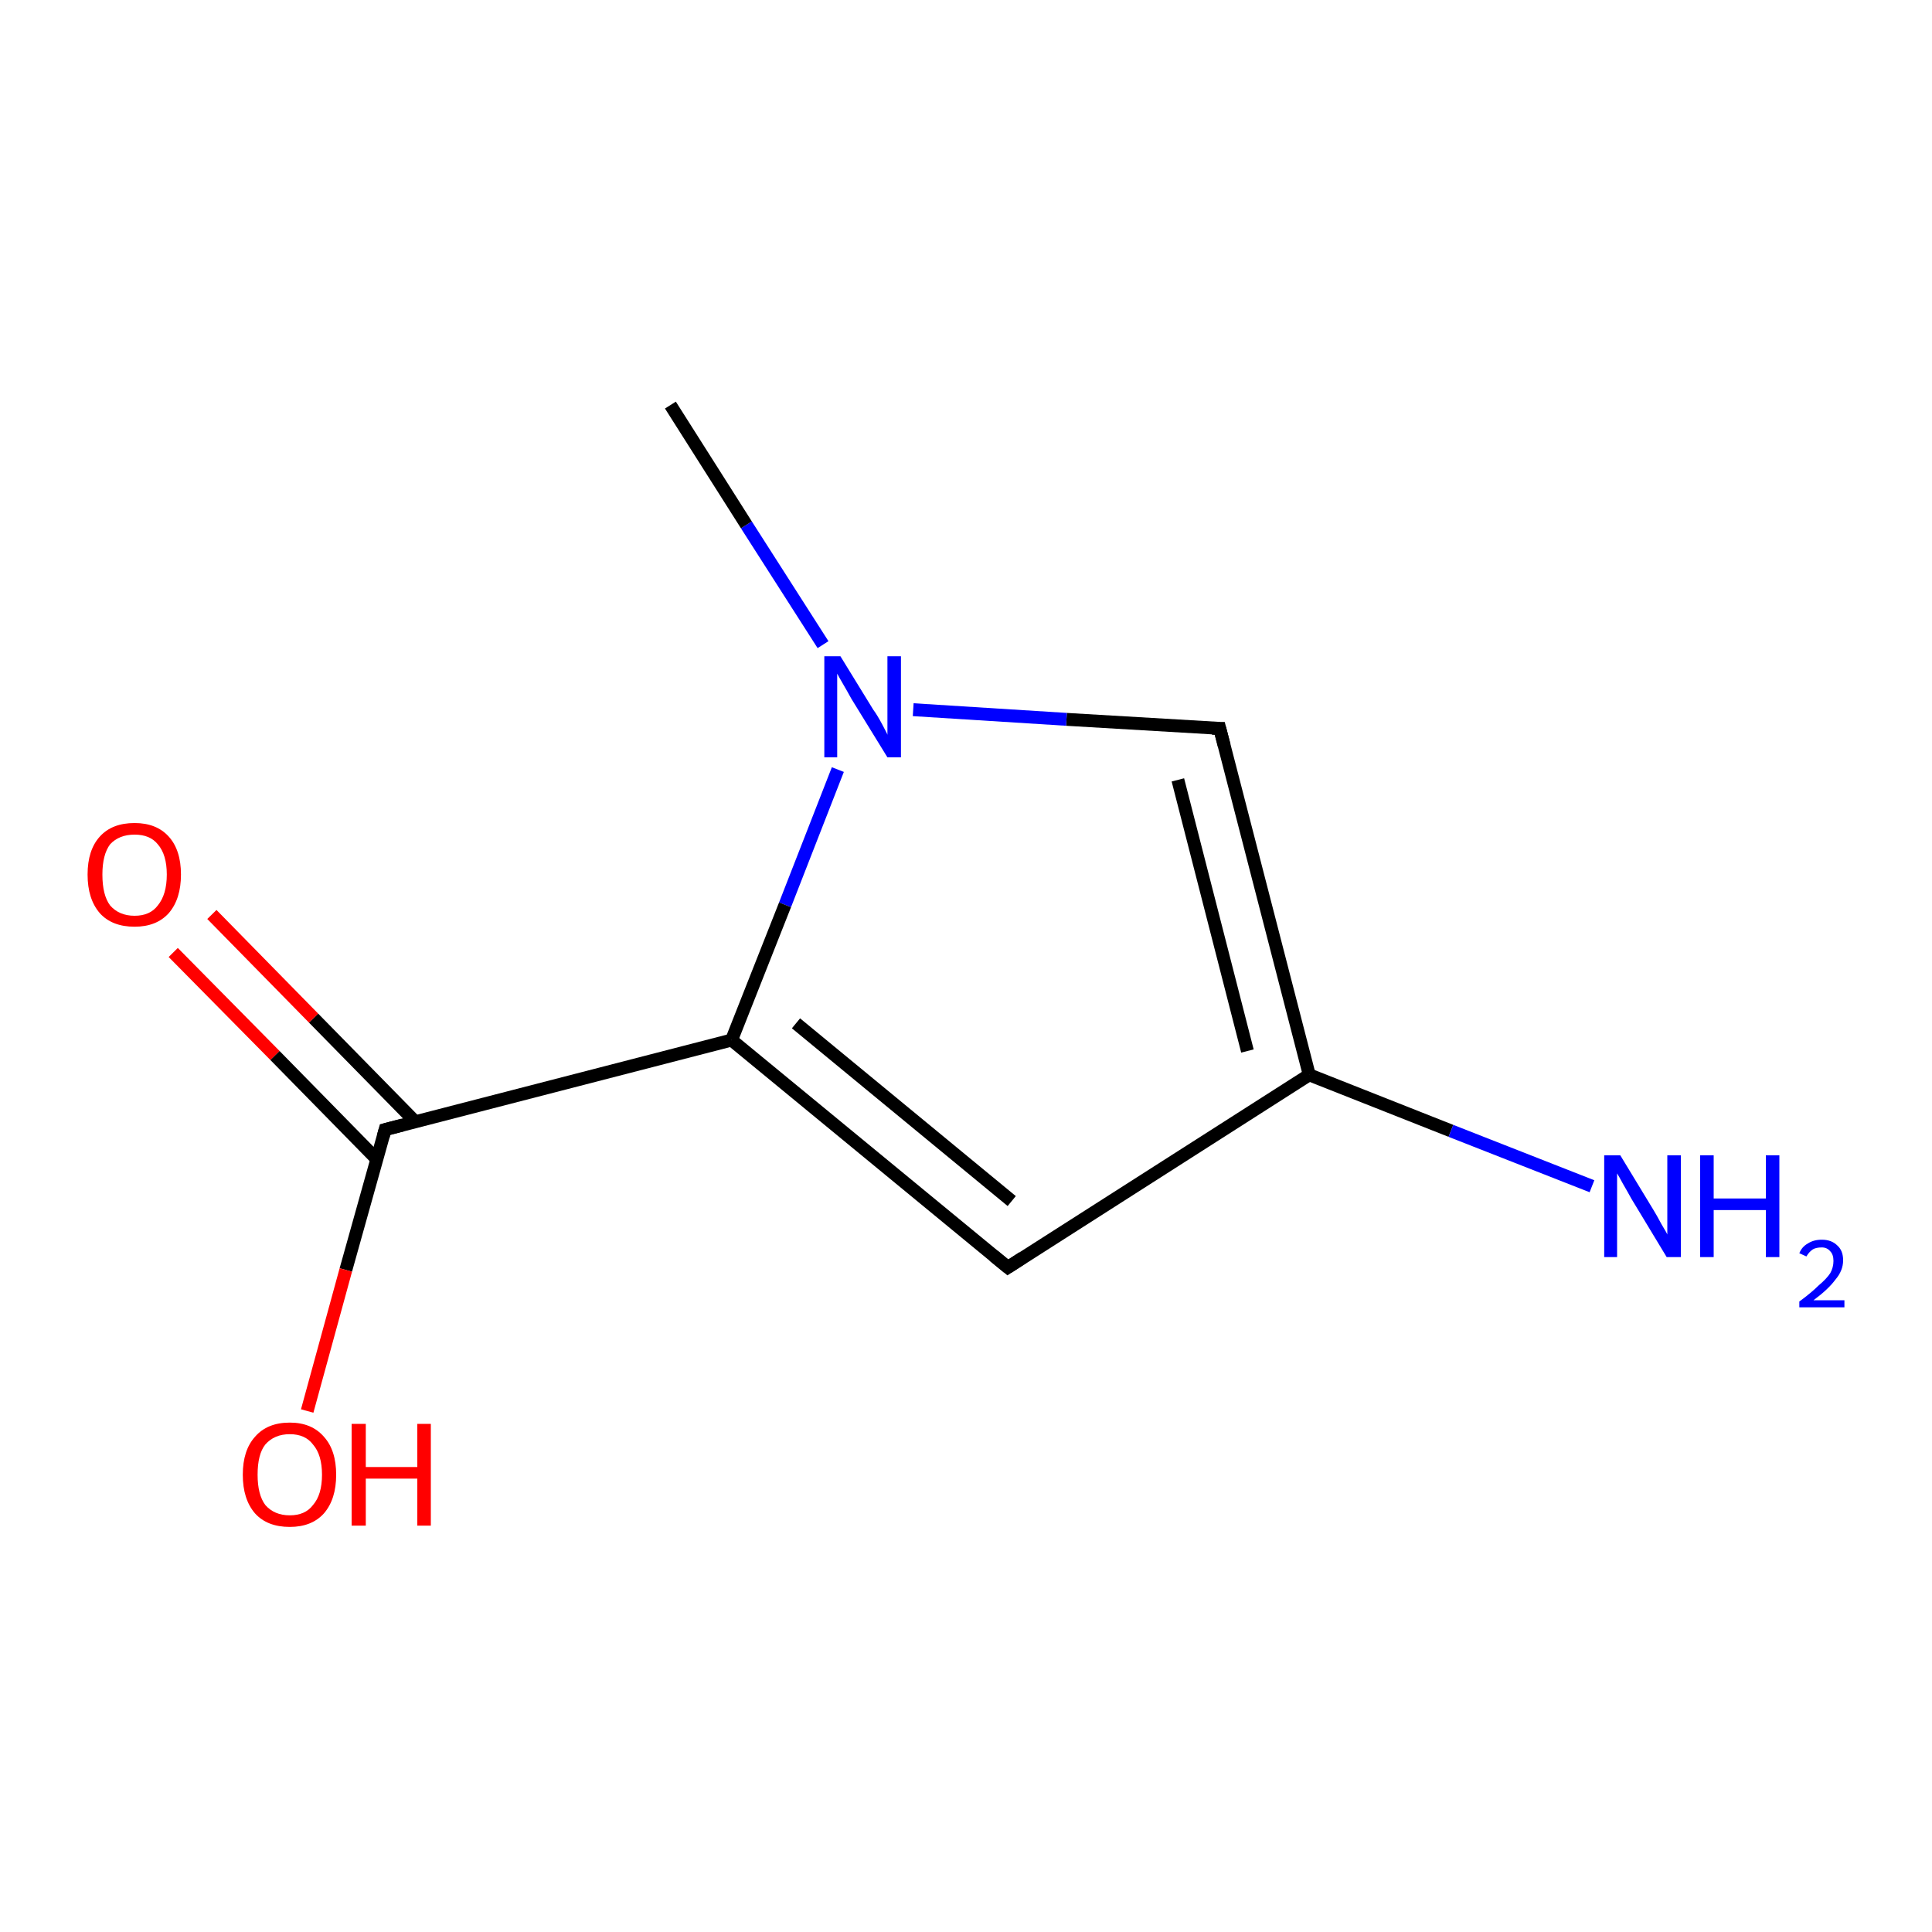 <?xml version='1.0' encoding='iso-8859-1'?>
<svg version='1.1' baseProfile='full'
              xmlns='http://www.w3.org/2000/svg'
                      xmlns:rdkit='http://www.rdkit.org/xml'
                      xmlns:xlink='http://www.w3.org/1999/xlink'
                  xml:space='preserve'
width='300px' height='300px' viewBox='0 0 300 300'>
<!-- END OF HEADER -->
<rect style='opacity:1.0;fill:#FFFFFF;stroke:none' width='300.0' height='300.0' x='0.0' y='0.0'> </rect>
<path class='bond-0 atom-0 atom-1' d='M 32.9,142.0 L 48.7,158.1' style='fill:none;fill-rule:evenodd;stroke:#FF0000;stroke-width:2.0px;stroke-linecap:butt;stroke-linejoin:miter;stroke-opacity:1' />
<path class='bond-0 atom-0 atom-1' d='M 48.7,158.1 L 64.5,174.2' style='fill:none;fill-rule:evenodd;stroke:#000000;stroke-width:2.0px;stroke-linecap:butt;stroke-linejoin:miter;stroke-opacity:1' />
<path class='bond-0 atom-0 atom-1' d='M 26.9,147.9 L 42.7,163.9' style='fill:none;fill-rule:evenodd;stroke:#FF0000;stroke-width:2.0px;stroke-linecap:butt;stroke-linejoin:miter;stroke-opacity:1' />
<path class='bond-0 atom-0 atom-1' d='M 42.7,163.9 L 58.5,180.0' style='fill:none;fill-rule:evenodd;stroke:#000000;stroke-width:2.0px;stroke-linecap:butt;stroke-linejoin:miter;stroke-opacity:1' />
<path class='bond-1 atom-1 atom-2' d='M 59.8,175.4 L 53.7,197.2' style='fill:none;fill-rule:evenodd;stroke:#000000;stroke-width:2.0px;stroke-linecap:butt;stroke-linejoin:miter;stroke-opacity:1' />
<path class='bond-1 atom-1 atom-2' d='M 53.7,197.2 L 47.7,219.1' style='fill:none;fill-rule:evenodd;stroke:#FF0000;stroke-width:2.0px;stroke-linecap:butt;stroke-linejoin:miter;stroke-opacity:1' />
<path class='bond-2 atom-1 atom-3' d='M 59.8,175.4 L 113.6,161.5' style='fill:none;fill-rule:evenodd;stroke:#000000;stroke-width:2.0px;stroke-linecap:butt;stroke-linejoin:miter;stroke-opacity:1' />
<path class='bond-3 atom-3 atom-4' d='M 113.6,161.5 L 156.5,196.8' style='fill:none;fill-rule:evenodd;stroke:#000000;stroke-width:2.0px;stroke-linecap:butt;stroke-linejoin:miter;stroke-opacity:1' />
<path class='bond-3 atom-3 atom-4' d='M 123.6,158.9 L 157.1,186.5' style='fill:none;fill-rule:evenodd;stroke:#000000;stroke-width:2.0px;stroke-linecap:butt;stroke-linejoin:miter;stroke-opacity:1' />
<path class='bond-4 atom-4 atom-5' d='M 156.5,196.8 L 203.3,166.9' style='fill:none;fill-rule:evenodd;stroke:#000000;stroke-width:2.0px;stroke-linecap:butt;stroke-linejoin:miter;stroke-opacity:1' />
<path class='bond-5 atom-5 atom-6' d='M 203.3,166.9 L 225.3,175.6' style='fill:none;fill-rule:evenodd;stroke:#000000;stroke-width:2.0px;stroke-linecap:butt;stroke-linejoin:miter;stroke-opacity:1' />
<path class='bond-5 atom-5 atom-6' d='M 225.3,175.6 L 247.2,184.2' style='fill:none;fill-rule:evenodd;stroke:#0000FF;stroke-width:2.0px;stroke-linecap:butt;stroke-linejoin:miter;stroke-opacity:1' />
<path class='bond-6 atom-5 atom-7' d='M 203.3,166.9 L 189.4,113.1' style='fill:none;fill-rule:evenodd;stroke:#000000;stroke-width:2.0px;stroke-linecap:butt;stroke-linejoin:miter;stroke-opacity:1' />
<path class='bond-6 atom-5 atom-7' d='M 193.7,163.2 L 182.9,121.1' style='fill:none;fill-rule:evenodd;stroke:#000000;stroke-width:2.0px;stroke-linecap:butt;stroke-linejoin:miter;stroke-opacity:1' />
<path class='bond-7 atom-7 atom-8' d='M 189.4,113.1 L 165.6,111.7' style='fill:none;fill-rule:evenodd;stroke:#000000;stroke-width:2.0px;stroke-linecap:butt;stroke-linejoin:miter;stroke-opacity:1' />
<path class='bond-7 atom-7 atom-8' d='M 165.6,111.7 L 141.8,110.2' style='fill:none;fill-rule:evenodd;stroke:#0000FF;stroke-width:2.0px;stroke-linecap:butt;stroke-linejoin:miter;stroke-opacity:1' />
<path class='bond-8 atom-8 atom-9' d='M 127.8,100.1 L 115.9,81.5' style='fill:none;fill-rule:evenodd;stroke:#0000FF;stroke-width:2.0px;stroke-linecap:butt;stroke-linejoin:miter;stroke-opacity:1' />
<path class='bond-8 atom-8 atom-9' d='M 115.9,81.5 L 104.1,62.9' style='fill:none;fill-rule:evenodd;stroke:#000000;stroke-width:2.0px;stroke-linecap:butt;stroke-linejoin:miter;stroke-opacity:1' />
<path class='bond-9 atom-8 atom-3' d='M 130.1,119.5 L 121.9,140.5' style='fill:none;fill-rule:evenodd;stroke:#0000FF;stroke-width:2.0px;stroke-linecap:butt;stroke-linejoin:miter;stroke-opacity:1' />
<path class='bond-9 atom-8 atom-3' d='M 121.9,140.5 L 113.6,161.5' style='fill:none;fill-rule:evenodd;stroke:#000000;stroke-width:2.0px;stroke-linecap:butt;stroke-linejoin:miter;stroke-opacity:1' />
<path d='M 59.5,176.5 L 59.8,175.4 L 62.5,174.7' style='fill:none;stroke:#000000;stroke-width:2.0px;stroke-linecap:butt;stroke-linejoin:miter;stroke-opacity:1;' />
<path d='M 154.3,195.0 L 156.5,196.8 L 158.8,195.3' style='fill:none;stroke:#000000;stroke-width:2.0px;stroke-linecap:butt;stroke-linejoin:miter;stroke-opacity:1;' />
<path d='M 190.1,115.8 L 189.4,113.1 L 188.2,113.1' style='fill:none;stroke:#000000;stroke-width:2.0px;stroke-linecap:butt;stroke-linejoin:miter;stroke-opacity:1;' />
<path class='atom-0' d='M 13.6 135.8
Q 13.6 132.0, 15.5 129.9
Q 17.4 127.8, 20.9 127.8
Q 24.3 127.8, 26.2 129.9
Q 28.1 132.0, 28.1 135.8
Q 28.1 139.6, 26.2 141.8
Q 24.3 143.9, 20.9 143.9
Q 17.4 143.9, 15.5 141.8
Q 13.6 139.6, 13.6 135.8
M 20.9 142.2
Q 23.3 142.2, 24.5 140.6
Q 25.9 138.9, 25.9 135.8
Q 25.9 132.7, 24.5 131.1
Q 23.3 129.6, 20.9 129.6
Q 18.5 129.6, 17.1 131.1
Q 15.9 132.7, 15.9 135.8
Q 15.9 139.0, 17.1 140.6
Q 18.5 142.2, 20.9 142.2
' fill='#FF0000'/>
<path class='atom-2' d='M 37.7 229.0
Q 37.7 225.2, 39.6 223.1
Q 41.5 220.9, 45.0 220.9
Q 48.4 220.9, 50.3 223.1
Q 52.2 225.2, 52.2 229.0
Q 52.2 232.8, 50.3 235.0
Q 48.4 237.1, 45.0 237.1
Q 41.5 237.1, 39.6 235.0
Q 37.7 232.8, 37.7 229.0
M 45.0 235.3
Q 47.4 235.3, 48.6 233.7
Q 50.0 232.1, 50.0 229.0
Q 50.0 225.9, 48.6 224.3
Q 47.4 222.7, 45.0 222.7
Q 42.6 222.7, 41.2 224.3
Q 40.0 225.8, 40.0 229.0
Q 40.0 232.1, 41.2 233.7
Q 42.6 235.3, 45.0 235.3
' fill='#FF0000'/>
<path class='atom-2' d='M 54.6 221.1
L 56.8 221.1
L 56.8 227.8
L 64.8 227.8
L 64.8 221.1
L 66.9 221.1
L 66.9 236.9
L 64.8 236.9
L 64.8 229.6
L 56.8 229.6
L 56.8 236.9
L 54.6 236.9
L 54.6 221.1
' fill='#FF0000'/>
<path class='atom-6' d='M 251.6 179.4
L 256.7 187.8
Q 257.2 188.6, 258.0 190.1
Q 258.9 191.6, 258.9 191.7
L 258.9 179.4
L 261.0 179.4
L 261.0 195.2
L 258.8 195.2
L 253.3 186.1
Q 252.7 185.0, 252.0 183.8
Q 251.3 182.5, 251.1 182.2
L 251.1 195.2
L 249.1 195.2
L 249.1 179.4
L 251.6 179.4
' fill='#0000FF'/>
<path class='atom-6' d='M 264.0 179.4
L 266.1 179.4
L 266.1 186.1
L 274.2 186.1
L 274.2 179.4
L 276.3 179.4
L 276.3 195.2
L 274.2 195.2
L 274.2 187.9
L 266.1 187.9
L 266.1 195.2
L 264.0 195.2
L 264.0 179.4
' fill='#0000FF'/>
<path class='atom-6' d='M 279.4 194.6
Q 279.8 193.6, 280.7 193.1
Q 281.6 192.5, 282.9 192.5
Q 284.4 192.5, 285.3 193.4
Q 286.2 194.2, 286.2 195.7
Q 286.2 197.3, 285.0 198.7
Q 283.9 200.2, 281.6 201.9
L 286.4 201.9
L 286.4 203.0
L 279.4 203.0
L 279.4 202.1
Q 281.3 200.7, 282.4 199.6
Q 283.6 198.6, 284.2 197.7
Q 284.7 196.8, 284.7 195.8
Q 284.7 194.8, 284.2 194.3
Q 283.7 193.7, 282.9 193.7
Q 282.0 193.7, 281.5 194.0
Q 280.9 194.4, 280.5 195.1
L 279.4 194.6
' fill='#0000FF'/>
<path class='atom-8' d='M 130.5 101.9
L 135.6 110.2
Q 136.2 111.0, 137.0 112.5
Q 137.8 114.0, 137.8 114.1
L 137.8 101.9
L 139.9 101.9
L 139.9 117.6
L 137.8 117.6
L 132.2 108.5
Q 131.6 107.4, 130.9 106.2
Q 130.2 105.0, 130.0 104.6
L 130.0 117.6
L 128.0 117.6
L 128.0 101.9
L 130.5 101.9
' fill='#0000FF'/>
</svg>
